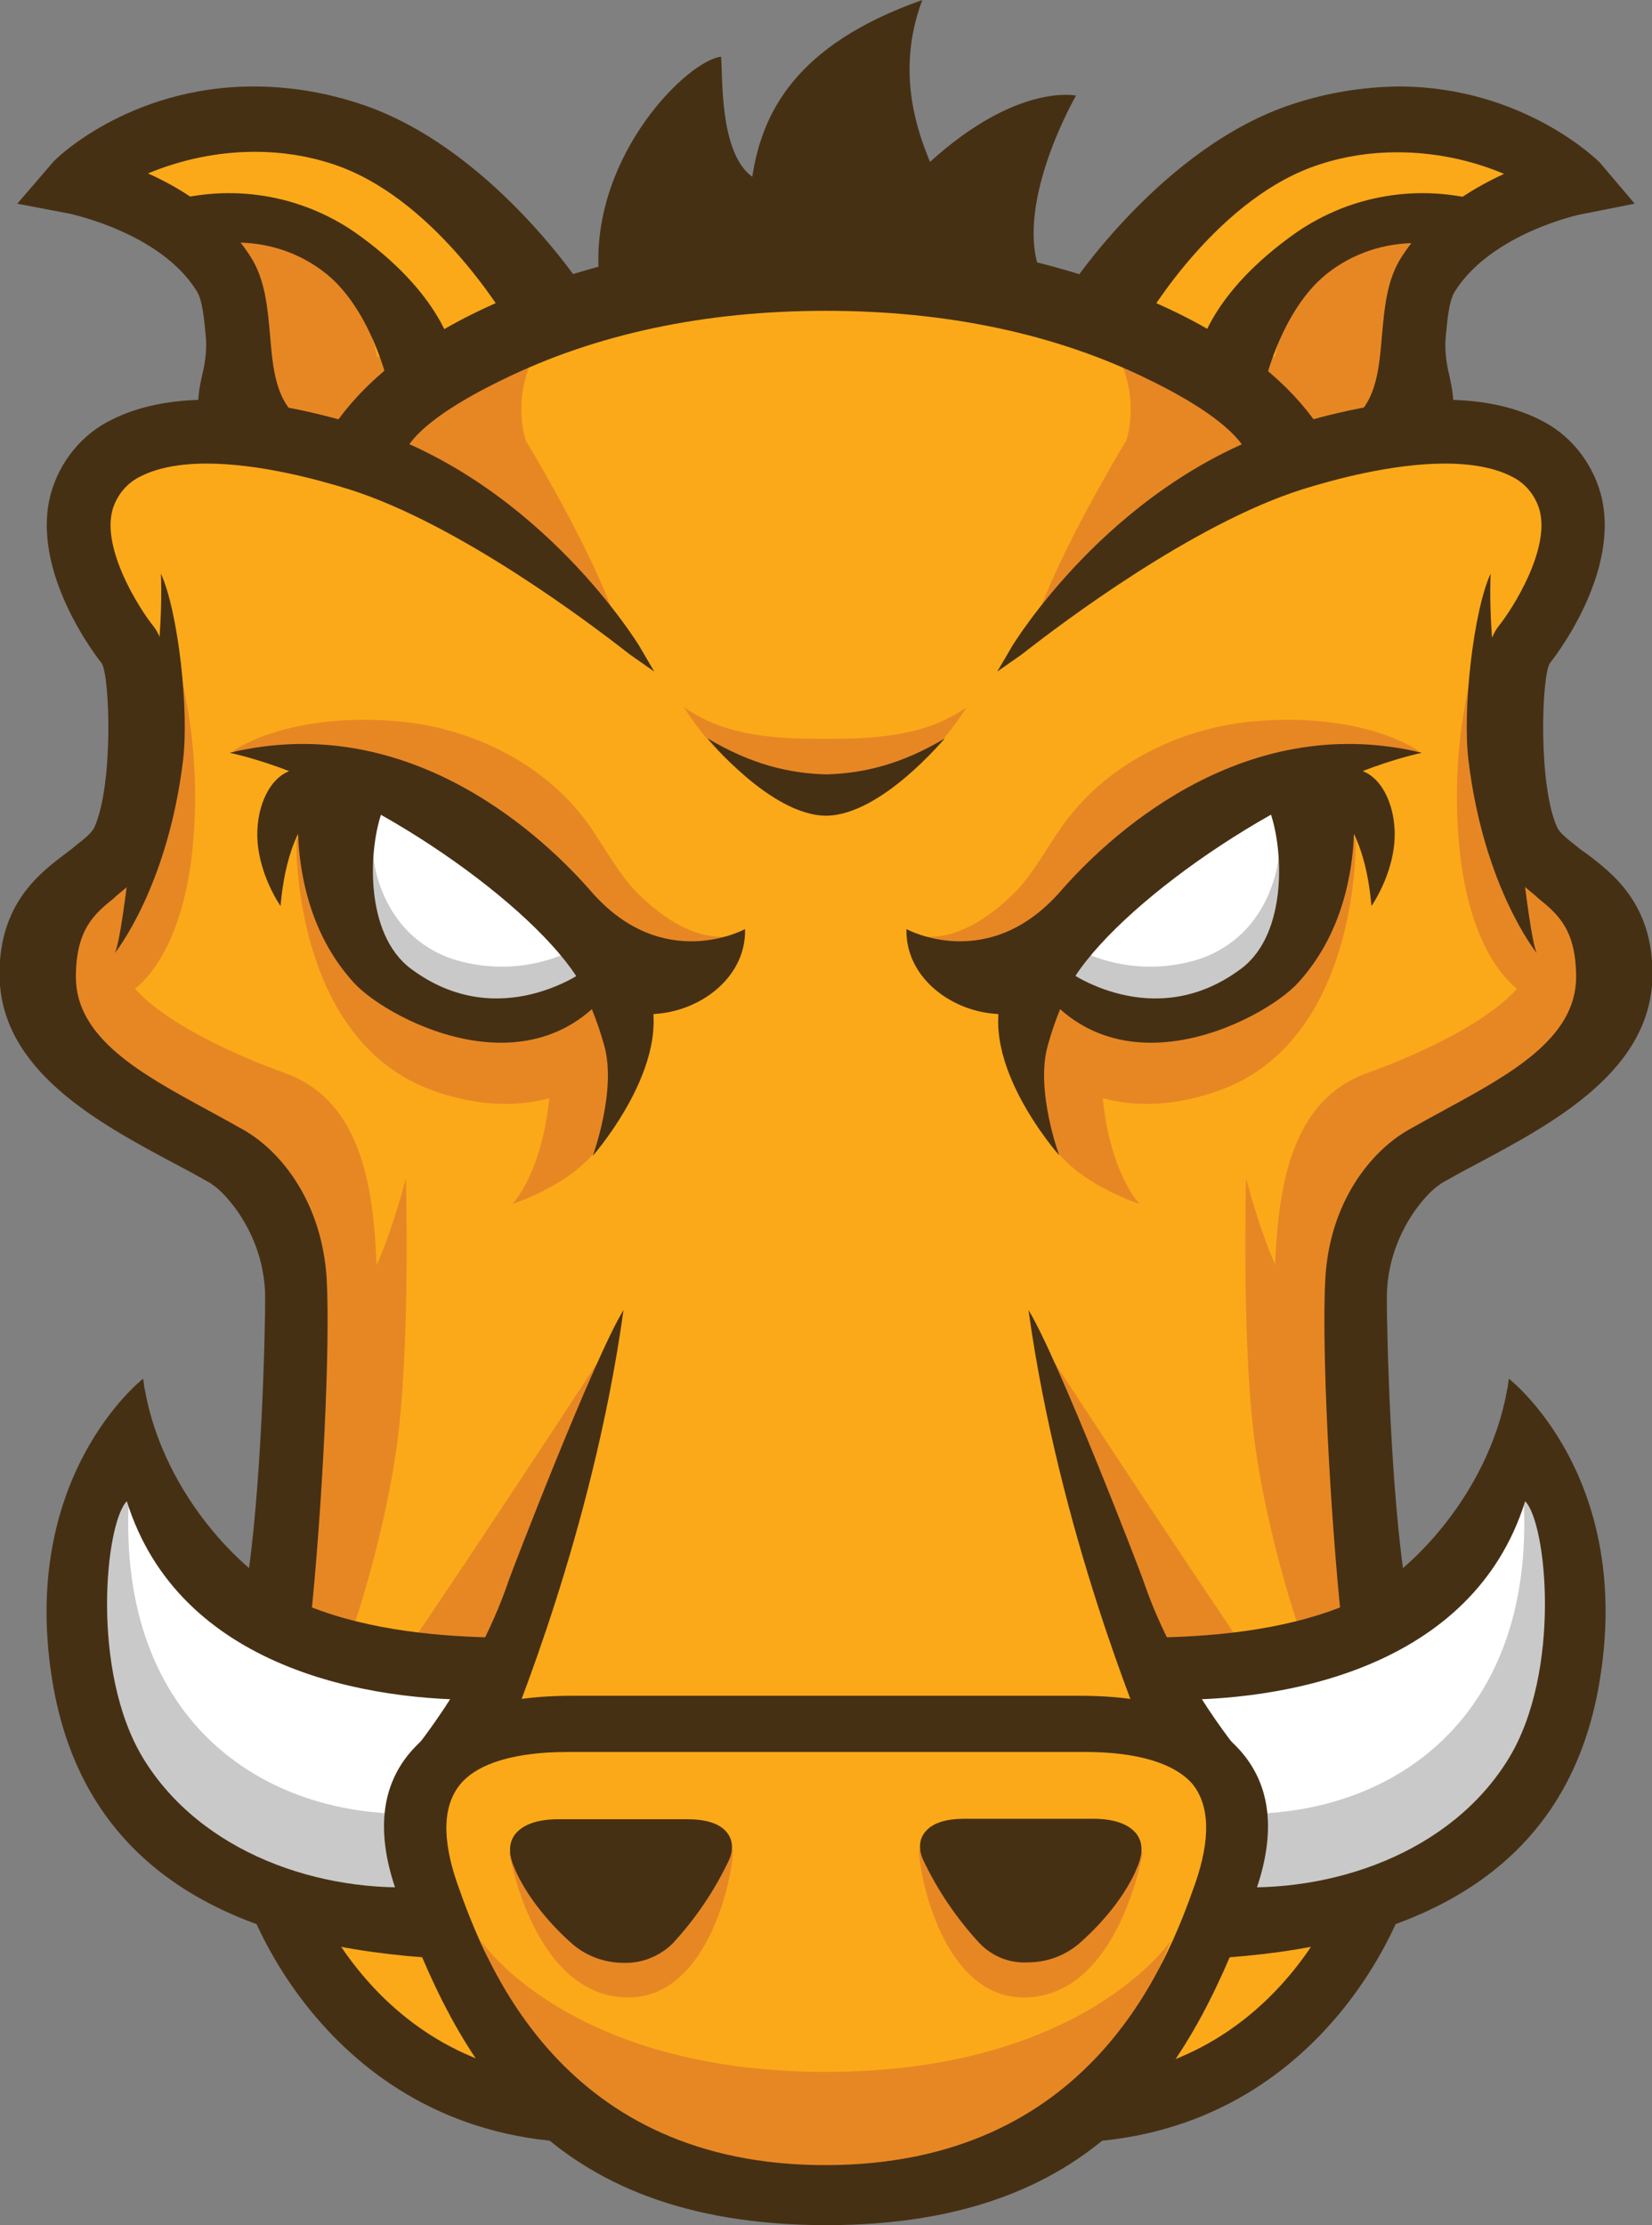 <?xml version="1.0" encoding="utf-8"?>
<!-- Generator: Adobe Illustrator 19.2.1, SVG Export Plug-In . SVG Version: 6.00 Build 0)  -->
<svg version="1.1" id="Layer_1" xmlns="http://www.w3.org/2000/svg" xmlns:xlink="http://www.w3.org/1999/xlink" x="0px" y="0px"
	 viewBox="0 0 343.9 463.2" enable-background="new 0 0 343.9 463.2" xml:space="preserve">
<rect x="0" y="0" width="343.9" height="463.2" fill="#808080" stroke="none"/>
<title>grunt-logo</title>
<path fill="#FBA919" d="M22.3,112.6c0,0,7.9,30.6,9.1,40.8s-20.4,32.9-20.4,44.2s4.5,31.7,29.5,41.9c24.9,10.2,28.3,36.3,28.3,52.1
	s-9.1,46.5-9.1,46.5S54,414,84.6,427.6s23.8,13.6,30.6,13.6s56.7,20.4,86.1,12.5s37.4-17,37.4-17s29.5,2.3,38.5-23.8
	c9.1-26.1,14.7-80.5,11.3-105.4s-7.9-57.8,12.5-69.1s41.9-24.9,38.5-36.3S318,174.9,318,174.9s-4.5-28.3-1.1-35.1
	s23.8-23.8,12.5-36.3S297.7,91,297.7,91l-26.1,2.3c0,0-44.2-39.7-102-37.4S75.6,93.2,75.6,93.2s-19.3-6.8-36.3,0
	S18.9,93.2,22.3,112.6L22.3,112.6z"/>
<path fill="#E78724" d="M125.9,281.3c0,0-22.4,34.3-38.9,58.7c-2.5,3.8,16.5,4,16.5,4L125.9,281.3L125.9,281.3z M136.6,210.2
	c0,0-6.8,16.8-10.5,25.8c-4,9.7-19.4,14.6-19.4,14.6s8-8.3,8-29.5c0-8.9,11.4-12.4,11.4-12.4L136.6,210.2L136.6,210.2z"/>
<path fill="#E78724" d="M129.7,219.7c0,0-13.9,16.5-39.6,7.3s-28.4-42.2-28.4-51.5s48.8,9.2,55.4,13.2S136.3,208.5,129.7,219.7
	L129.7,219.7z M32.5,43.4c0,0,23.8-4.6,39.6,7.9s20.5,22.4,20.5,22.4L65.9,94.9c0,0-12.9-6-16.9-23.1S47.7,46.7,32.5,43.4z"/>
<path fill="#E78724" d="M122.8,172c-10.2-14.5-27.1-20.9-40.5-21.9c-23-1.8-33.9,6.3-33.9,6.3s37.6,1.6,48.4,15.8
	c20.2,26.5,49.6,28.6,54.3,22.8c-5.4,0.3-11.4-2.4-17.8-8.5C129.3,182.8,126,176.6,122.8,172L122.8,172z M59.4,223.4
	c0,0-41.7-14.3-33.8-28.9c7.9-14.5,1.6-22.4,1.6-22.4S3.9,189.5,9.8,208c3.6,11.3,9.8,19.6,43.4,35.3c16.1,29.9,3.3,83.8,4.1,84.1
	c1.3,0.4,22.6-10.5,21.2-61C78,250.9,76.8,229.7,59.4,223.4L59.4,223.4z M114,69.2c-17.5,8.9-41.4,21.3-41.4,21.3l9.4,4.7
	c-0.9,1.5-1.3,2.3-1.3,2.3l9.7,4.4c0,0,23.7,17.1,38.1,28.1c-4.8-14.9-19-38.2-19-38.2S105.4,81.1,114,69.2L114,69.2z M172.1,431.3
	c-53.8,0-72-27.3-72-27.3l8.4,20.5c3.2,8.9,37,36.4,63.5,36.4"/>
<path fill="#E78724" d="M106,385.6c0,0,5,30.2,24.8,30.2c16.8,0,21.8-25.5,21.8-30.8L106,385.6z M73.1,340
	c1.8-4.8,7.9-24.4,9.9-42.2c2.4-21.3,1.5-52.5,1.5-52.5s-5.3,20.5-9.9,23.8s-13.2,25.7-13.2,25.7s-4.6,33.4-6.8,44.6
	C60.7,340.6,65.8,337,73.1,340L73.1,340z M25.3,207.6c0,0,11.2-4,14.5-28.4c1.9-15.3,0.5-30.8-4-45.5c0,0,0.7,33.7-3.3,40.3
	s-7.3,8.6-11.9,17.2S22.6,205,25.3,207.6L25.3,207.6z"/>
<path fill="#FDC168" d="M38.7,49.2l-2.3-1.4C29.6,48,38.7,49.2,38.7,49.2z"/>
<path fill="#FBA919" d="M123.1,62c0,0-10.6-1.8-15.8-9.7S87.1,28.5,63.2,28.4s-47.4,6.3-47.4,6.3l20.6,13c2.2-0.1,6,0,12.3,0.2
	c25.8,0.9,29.8,26.4,29.8,26.4l91.1-12.5"/>
<path fill="#FFFFFF" d="M131.9,203.2c-8.5,7.6-20.1,10.7-31.2,8.4c-18.9-4-30.4-12.3-31.2-26.8s4-20.2,4-20.2s21.1,6.6,31.2,15.4
	S122.3,202.8,131.9,203.2L131.9,203.2z"/>
<path fill="#C9C9C9" d="M117,198.8c-7.2,2.9-15.2,3.2-22.6,0.9c-15.6-5.2-16.7-21.5-16.7-21.5s-9.6,28.1,17.3,33.6
	c21.6,4.4,34.3-8.1,34.3-8.1L117,198.8L117,198.8z"/>
<path fill="#463014" d="M124.6,56c-1.1-24.1,18.6-43.4,25.5-44.2c0.4,4.1-0.4,20,6.5,25c2-13,8.7-27.4,35.4-36.8
	c-5.7,15.1-0.8,27.8,1.6,33.7C211.8,17.2,224,19.9,224,19.9s-12.6,21.8-7.7,36.1C179.8,53.1,124.8,59.9,124.6,56L124.6,56z
	 M47.2,92.8c-8.7-7.2-2.2-13.9-2.9-22.2c-0.4-4.4-0.7-8.5-2.2-10.8c-8-12.7-26.9-16.5-27.1-16.6l-8.9-1.7l5.9-6.9
	c0.8-0.9,24.9-23.9,62.3-11.9c26.1,8.4,45.5,37,46.2,38.2l-13.1,6.2c-0.1-0.2-15.5-27.1-37.9-34.3c-18.1-5.8-34.8-0.3-42,3.4
	c7.6,3,17.5,8.6,23.5,18c2.8,4.5,3.3,10.1,3.8,15.5c0.6,7.2,1.2,14,6.5,18.4L47.2,92.8L47.2,92.8z M23.9,198.4
	c0,0,11-13.6,14.2-40.1c1.3-10.4-1-31-4.6-38.9c0.7,19.5-4.3,38.9-4.3,38.9S25.9,194.4,23.9,198.4z"/>
<path fill="#463014" d="M81.8,79c0,0-3.5-15.4-13.3-23.2C54.8,44.9,38,50.7,37.8,50.8l-2.4-7.5c0.8-0.3,20-6.3,37.7,6.1
	S93,73.2,93.2,74.4L81.8,79z M58.4,188.6c0,0-5.8-8.2-4.7-17.3c0.5-4.5,2.6-9.1,6.3-10.7c6.9-3,9.9,4.8,9.9,4.8
	S60.2,167.7,58.4,188.6L58.4,188.6z"/>
<path fill="#463014" d="M121.6,201.2c0.2,0.4,0.4,0.7,0.4,0.7s-18,13.5-36.4-0.2c-9.9-7.3-8.9-25.5-5.9-33.2
	c7.2,1.6,14,4.6,20.1,8.7c-7-6.3-13.2-10.9-13.2-11l-8-2.3l-15.5-5.3c-0.2,1.2-5.9,27.8,10.5,45.9c7.2,8,41.3,26,57.4-4.7
	L121.6,201.2L121.6,201.2z"/>
<path fill="#463014" d="M119.9,203.1c10.1,15.4,35.6,6.6,35.2-9.7c0,0-17.1,9.4-32.1-7.9c-8.8-10.1-37-38-75.2-28.8
	C74.2,162.6,109.1,186.7,119.9,203.1L119.9,203.1z"/>
<path fill="#463014" d="M44.2,246.6c2.4,1.4,11,10.3,11,23.6c0,6.7-0.7,40.2-4,60.6c5,3.2,8.4,3.9,13.4,7.2
	c2.5-23.7,4.2-58,3.4-71.9c-1-15.8-9.4-26.4-17.3-30.9c-2.5-1.4-5-2.8-7.6-4.2c-13.4-7.3-27.3-14.8-27.3-27.6c0-10,3.9-13.2,8-16.5
	l0.4-0.4c2.7-2.2,5.8-4.7,7.7-8.9c5-11.3,5.8-40,0-47.3c-2.9-3.6-10.7-15.9-8.5-24.1c0.9-3.1,3-5.7,6-7.1c3.4-1.7,8-2.6,13.6-2.6
	c11.1,0,23.4,3.4,29.8,5.4c22.7,7.2,50.1,27.9,58,34.1l0.4,0.3l5,3.5l-3.1-5.3c-0.2-0.3-20.1-33.1-55.7-45.1
	c-6.9-2.3-20.5-6.2-33.9-6.2c-8,0-14.7,1.4-20.1,4.1c-6.3,3-10.9,8.7-12.8,15.4c-4.5,16.5,10.1,34.8,10.6,35.4
	c1.7,3,2.4,25.2-1.5,34c-0.5,1.2-2,2.4-3.9,3.9c-0.6,0.5-1.2,1-1.9,1.5c-5.6,4.2-14,10.5-14,25.2c0,20,20.3,30.9,36.6,39.6
	c2.7,1.4,5.2,2.8,7.5,4.1L44.2,246.6z"/>
<path fill="#463014" d="M47.2,92.8c-8.7-7.2-2.2-13.9-2.9-22.2c-0.4-4.4-0.7-8.5-2.2-10.8c-8-12.7-26.9-16.5-27.1-16.6l-8.9-1.7
	l5.9-6.9c0.8-0.9,24.9-23.9,62.3-11.9c26.1,8.4,45.5,37,46.2,38.2l-13.1,6.2c-0.1-0.2-15.5-27.1-37.9-34.3
	c-18.1-5.8-34.8-0.3-42,3.4c7.6,3,17.5,8.6,23.5,18c2.8,4.5,3.3,10.1,3.8,15.5c0.6,7.2,1.2,14,6.5,18.4L47.2,92.8L47.2,92.8z"/>
<path fill="#463014" d="M46.9,94.3l-0.6-0.5C39.9,88.4,41,83.1,42.1,78c0.6-2.4,0.9-4.8,0.8-7.3c-0.4-4.2-0.7-8.2-2-10.2
	c-7.6-12.1-26.1-15.9-26.3-16L3.6,42.4l7.4-8.6C11,33.6,26.5,18,52.8,18c7.4,0,14.7,1.2,21.8,3.5c27.4,8.8,46.8,38.5,47,38.8
	l0.8,1.3l-15.5,7.3l-0.6-1c-1.7-2.8-16.4-27.1-37.2-33.8c-5.2-1.7-10.6-2.5-16-2.5c-7.7,0-15.3,1.6-22.3,4.5
	c7.2,3.2,15.9,8.7,21.4,17.4c3,4.7,3.5,10.5,4,16.1c0.6,7,1.1,13.5,6,17.5l1.8,1.5L46.9,94.3L46.9,94.3z"/>
<path fill="#463014" d="M81.8,79c0,0-3.5-15.4-13.3-23.2C54.8,44.9,38,50.7,37.8,50.8l-2.4-7.5c0.8-0.3,20-6.3,37.7,6.1
	S93,73.2,93.2,74.4L81.8,79z"/>
<path fill="#463014" d="M80.9,80.8l-0.3-1.5c0-0.1-3.5-15-12.8-22.4c-5.4-4.3-12.1-6.5-19-6.4c-3.5,0-7,0.5-10.4,1.5L37,52.5
	l-3.3-10.1l1.2-0.4c13.3-3.8,27.5-1.5,38.9,6.3c18.2,12.8,20.5,24.7,20.7,26l0.2,1L80.9,80.8L80.9,80.8z M48.7,47.9
	c7.5-0.1,14.8,2.3,20.7,6.9c8.3,6.6,12.2,18.2,13.4,22.4l9-3.6c-0.8-3.2-4.4-12.7-19.4-23.2c-7.2-5-15.7-7.7-24.5-7.6
	c-3.6,0-7.3,0.4-10.8,1.3l1.6,5C42,48.3,45.3,47.9,48.7,47.9L48.7,47.9z M129.9,408.6c-3.9,0-7.6-1.3-10.6-3.8
	c-2.1-1.8-9.2-8.4-12.4-16.4c-1.2-3-0.9-5.4,0.8-7.1c1.2-1.2,3.6-2.6,8.6-2.6h26.7c3.8,0,6.5,0.8,8,2.4c2,2,1.4,4.7,0.8,6
	c-3,6.4-7,12.3-11.8,17.5C137.3,407.2,133.7,408.7,129.9,408.6L129.9,408.6z M134,204l-14.1-0.9c2.5,4.6,4.5,9.5,5.9,14.6
	c2.6,9.3-2.4,22.9-2.4,22.9S142.2,219.3,134,204L134,204z M116.5,445.8c-50.1-3.9-67.8-51.2-67.8-61.1h13.1
	c0.1,4.3,13.4,44.8,55.7,48L116.5,445.8L116.5,445.8z"/>
<path fill="#FFFFFF" d="M102.4,360.9c-0.8-4.3-0.8-8.7,0.1-13c-3.8-2.9-10.6-3.9-15.8-5.6c-4.2-2.6-25.6,2.7-41.2-16.1
	c-19.5-23.6-15.4-37.7-15.4-37.7c-5,5.6-9.9,3.4-17.5,29.4s3.6,44,24.5,62.1c9.9,8.5,23.9,12.1,35.9,13.4c-4-4,6.9-4.4,14.4-7.2
	c-0.6-6.1,0.4-12,4.9-16.7c2.7-2.9,6.2-4.6,9.9-5.9c0.2-0.5,0.4-0.9,0.6-1.4C102.6,361.8,102.4,361.3,102.4,360.9L102.4,360.9z"/>
<path fill="#C9C9C9" d="M87.2,386c-0.4-1.3-0.8-2.6-1.1-3.9s-2.1-5.5,0.1-0.9c-0.5-1.2-0.9-2.4-1.2-3.6c-33.9,0-63.3-23.3-57.6-72.2
	c-4.4-5.9-10.6,11.9-10.6,11.9s-16.9,49.2,26.8,68.3c14.6,6.4,27.5,10.9,30.5,9.1c6.3,1.3,12-3.1,14.2-6
	C87.9,387.8,87.6,386.9,87.2,386L87.2,386z"/>
<path fill="#463014" d="M101.8,353.8c0-4.2,1-8.3,2.9-12.1c0.1-0.3,0.3-0.5,0.5-0.8c-13-0.1-28-1.4-40.8-6.5
	c-14-5.6-31.6-24.8-34.6-47.4c0,0-26.4,20.4-18.7,64.1c7.3,41,41.6,54.4,80.8,56.6c0-0.3-4.4-9.4-3-15c-22.2,1.6-47.1-7-59.1-26.7
	c-11-18.1-7.9-48.9-3.4-53.5C37.3,347.4,76.9,354.4,101.8,353.8L101.8,353.8z"/>
<path fill="#463014" d="M105.9,329c-7,20.7-21.4,37.4-21.4,37.4s19.8-0.9,20.9-4.4c0.8-2.6,17.9-42.5,24.4-89.3
	C123.6,282.8,106.5,327.2,105.9,329L105.9,329z"/>
<path fill="#E78724" d="M218,281.3c0,0,22.4,34.3,38.9,58.7c2.5,3.8-16.5,4-16.5,4L218,281.3L218,281.3z M207.3,210.2
	c0,0,6.8,16.8,10.5,25.8c4,9.7,19.4,14.6,19.4,14.6s-8-8.3-8-29.5c0-8.9-11.4-12.4-11.4-12.4L207.3,210.2L207.3,210.2z"/>
<path fill="#E78724" d="M214.2,219.7c0,0,13.9,16.5,39.6,7.3s28.4-42.2,28.4-51.5s-48.8,9.2-55.4,13.2S207.6,208.5,214.2,219.7
	L214.2,219.7z M311.4,43.4c0,0-23.8-4.6-39.6,7.9s-20.5,22.4-20.5,22.4L278,94.9c0,0,12.9-6,16.9-23.1S296.2,46.7,311.4,43.4
	L311.4,43.4z"/>
<path fill="#E78724" d="M221.1,172c10.2-14.5,27.1-20.9,40.5-21.9c23-1.8,33.8,6.3,33.8,6.3s-37.6,1.6-48.4,15.8
	c-20.2,26.5-49.6,28.6-54.3,22.8c5.4,0.3,11.4-2.4,17.8-8.5C214.6,182.8,217.8,176.6,221.1,172L221.1,172z M284.5,223.4
	c0,0,41.7-14.3,33.8-28.9s-1.6-22.4-1.6-22.4s23.2,17.4,17.3,35.9c-3.7,11.3-9.8,19.6-43.4,35.3c-16.1,29.9-3.3,83.8-4.1,84.1
	c-1.3,0.4-22.6-10.5-21.2-61C265.9,250.9,267.1,229.7,284.5,223.4L284.5,223.4z M229.9,69.2c17.5,8.9,41.4,21.3,41.4,21.3l-9.4,4.7
	c0.9,1.5,1.3,2.3,1.3,2.3l-9.7,4.4c0,0-23.7,17.1-38.1,28.1c4.8-14.9,19-38.2,19-38.2S238.5,81.1,229.9,69.2L229.9,69.2z
	 M171.8,431.3c53.7,0,71.9-27.3,71.9-27.3l-8.4,20.5c-3.2,8.9-37,36.4-63.5,36.4"/>
<path fill="#E78724" d="M237.9,385.6c0,0-5,30.2-24.8,30.2c-16.8,0-21.8-25.5-21.8-30.8L237.9,385.6z M270.8,340
	c-1.8-4.8-7.9-24.4-9.9-42.2c-2.4-21.3-1.5-52.5-1.5-52.5s5.3,20.5,9.9,23.8s13.2,25.7,13.2,25.7s4.6,33.4,6.8,44.6
	C283.2,340.6,278.2,337,270.8,340L270.8,340z M318.6,207.6c0,0-11.2-4-14.5-28.4c-1.9-15.3-0.5-30.8,4-45.5c0,0-0.7,33.7,3.3,40.3
	s7.3,8.6,11.9,17.2S321.3,205,318.6,207.6L318.6,207.6z"/>
<path fill="#FDC168" d="M305.2,49.2l2.3-1.4C314.3,48,305.2,49.2,305.2,49.2z"/>
<path fill="#FBA919" d="M220.8,62c0,0,10.6-1.8,15.8-9.7s20.2-23.8,44.1-23.9c23.8-0.2,47.4,6.3,47.4,6.3l-20.6,13
	c-2.2-0.1-6,0-12.3,0.2c-25.8,0.9-29.8,26.4-29.8,26.4l-91.1-12.5"/>
<path fill="#FFFFFF" d="M211.9,203.2c8.5,7.6,20.1,10.7,31.2,8.4c18.9-4,30.4-12.3,31.2-26.8s-4-20.2-4-20.2s-21.1,6.6-31.2,15.4
	S221.6,202.8,211.9,203.2L211.9,203.2z"/>
<path fill="#C9C9C9" d="M226.9,198.8c7.2,2.9,15.2,3.2,22.6,0.9c15.6-5.2,16.7-21.5,16.7-21.5s9.6,28.1-17.3,33.6
	c-21.6,4.4-34.3-8.1-34.3-8.1L226.9,198.8L226.9,198.8z"/>
<path fill="#463014" d="M296.7,92.8c8.7-7.2,2.2-13.9,2.9-22.2c0.4-4.4,0.7-8.5,2.2-10.8c8-12.7,26.9-16.5,27.1-16.6l8.9-1.7
	l-5.9-6.9c-0.8-0.9-24.9-23.9-62.3-11.9c-26.1,8.4-45.5,37-46.2,38.2l13.1,6.2c0.2-0.2,15.5-27.1,37.9-34.3
	c18.1-5.8,34.8-0.3,42,3.4c-7.6,3-17.5,8.6-23.5,18c-2.8,4.5-3.3,10.1-3.8,15.5c-0.6,7.2-1.2,14-6.5,18.4L296.7,92.8L296.7,92.8z
	 M319.9,198.4c0,0-11-13.6-14.2-40.1c-1.3-10.4,1-31,4.6-38.9c-0.7,19.5,4.3,38.9,4.3,38.9S318,194.4,319.9,198.4z"/>
<path fill="#463014" d="M262.1,79c0,0,3.5-15.4,13.3-23.2c13.8-10.9,30.6-5.1,30.7-5.1l2.5-7.5c-0.8-0.3-20-6.3-37.7,6.1
	s-19.9,23.9-20.1,25.1L262.1,79L262.1,79z M285.5,188.6c0,0,5.8-8.2,4.7-17.3c-0.5-4.5-2.6-9.1-6.3-10.7c-6.9-3-9.9,4.8-9.9,4.8
	S283.7,167.7,285.5,188.6L285.5,188.6z"/>
<path fill="#463014" d="M222.3,201.2c-0.2,0.4-0.4,0.7-0.4,0.7s18,13.5,36.4-0.2c9.9-7.3,8.9-25.5,5.9-33.2
	c-7.2,1.6-14,4.6-20.1,8.7c7-6.3,13.2-10.9,13.2-11l8-2.3l15.5-5.3c0.2,1.2,5.9,27.8-10.5,45.9c-7.2,8-41.3,26-57.4-4.7L222.3,201.2
	L222.3,201.2z"/>
<path fill="#463014" d="M223.9,203.1c-10.1,15.4-35.6,6.6-35.2-9.7c0,0,17,9.4,32.1-7.9c8.8-10.1,37-38,75.2-28.8
	C269.7,162.6,234.7,186.7,223.9,203.1L223.9,203.1z"/>
<path fill="#463014" d="M299.7,246.6c-2.4,1.4-11,10.3-11,23.6c0,6.7,0.7,40.2,4,60.6c-5,3.2-8.4,3.9-13.4,7.2
	c-2.5-23.7-4.2-58-3.4-71.9c0.9-15.8,9.4-26.4,17.3-30.9c2.5-1.4,5-2.8,7.6-4.2c13.4-7.3,27.3-14.8,27.3-27.6c0-10-3.9-13.2-8-16.5
	l-0.4-0.4c-2.7-2.2-5.8-4.7-7.7-8.9c-5-11.3-5.8-40,0-47.3c2.9-3.6,10.7-15.9,8.5-24.1c-0.9-3.1-3-5.7-6-7.1
	c-3.4-1.7-8-2.6-13.7-2.6c-11.1,0-23.4,3.4-29.8,5.4c-22.7,7.2-50.1,27.9-58,34.1l-0.4,0.3l-5,3.5l3.1-5.3
	c0.2-0.3,20.1-33.1,55.7-45.1c6.9-2.3,20.5-6.2,33.9-6.2c8,0,14.7,1.4,20.1,4.1c6.3,3,10.9,8.7,12.8,15.4
	c4.5,16.5-10.1,34.8-10.6,35.4c-1.7,3-2.4,25.2,1.5,34c0.5,1.2,2,2.4,3.9,3.9c0.6,0.5,1.2,1,2,1.5c5.6,4.2,14,10.5,14,25.2
	c0,20-20.3,30.9-36.6,39.6c-2.7,1.4-5.2,2.8-7.5,4.1L299.7,246.6z"/>
<path fill="#463014" d="M275.5,90.4c-3.2-5.4-11.5-16-30.5-25.3c-21.2-10.3-45.8-15.6-73-15.6h-0.1c-27.2,0-51.8,5.3-73,15.6
	c-19,9.3-27.2,19.8-30.5,25.3L67,92.3l16.3,3.6l0.5-0.6l0.3-0.6c0.2-1.1,2.4-6.9,20.6-15.7c19.4-9.5,42-14.3,67.2-14.3
	c25.2,0,47.9,4.8,67.2,14.3c18.1,8.8,20.3,14.7,20.6,15.7l0.3,0.6l0.5,0.7l16.3-3.6L275.5,90.4L275.5,90.4z"/>
<path fill="#463014" d="M296.7,92.8c8.7-7.2,2.2-13.9,2.9-22.2c0.4-4.4,0.7-8.5,2.2-10.8c8-12.7,26.9-16.5,27.1-16.6l8.9-1.7
	l-5.9-6.9c-0.8-0.9-24.9-23.9-62.3-11.9c-26.1,8.4-45.5,37-46.2,38.2l13.1,6.2c0.2-0.2,15.5-27.1,37.9-34.3
	c18.1-5.8,34.8-0.3,42,3.4c-7.6,3-17.5,8.6-23.5,18c-2.8,4.5-3.3,10.1-3.8,15.5c-0.6,7.2-1.2,14-6.5,18.4L296.7,92.8L296.7,92.8z"/>
<path fill="#463014" d="M279.9,88.7l1.8-1.5c4.9-4,5.4-10.6,6-17.5c0.5-5.6,1-11.4,4-16.1c5.5-8.7,14.2-14.1,21.4-17.4
	c-7.1-3-14.7-4.5-22.3-4.5c-5.4,0-10.8,0.8-16,2.5C254,40.8,239.3,65,237.7,67.9l-0.6,1l-15.5-7.3l0.8-1.3
	c0.2-0.3,19.6-29.9,46.9-38.7c7-2.3,14.4-3.5,21.8-3.6c26.2,0,41.8,15.7,41.9,15.8l7.3,8.6l-11.1,2.2c-0.2,0-18.6,3.9-26.3,16
	c-1.3,2-1.6,6-2,10.2c-0.1,2.5,0.2,4.9,0.8,7.3c1.1,5.1,2.2,10.4-4.2,15.8l-0.6,0.5L279.9,88.7L279.9,88.7z"/>
<path fill="#463014" d="M262.1,79c0,0,3.5-15.4,13.3-23.2c13.8-10.9,30.6-5.1,30.7-5.1l2.5-7.5c-0.8-0.3-20-6.3-37.7,6.1
	s-19.9,23.9-20.1,25.1L262.1,79L262.1,79z"/>
<path fill="#463014" d="M249.2,75.3l0.1-1c0.2-1.3,2.4-13.2,20.7-26c11.4-7.8,25.6-10.1,38.9-6.3l1.2,0.4l-3.2,10.1l-1.3-0.4
	c-3.4-1-6.9-1.5-10.4-1.5c-6.9-0.1-13.6,2.1-19,6.4c-9.3,7.4-12.8,22.3-12.8,22.4l-0.3,1.5L249.2,75.3L249.2,75.3z M305.2,49.2
	l1.6-5c-3.5-0.9-7.2-1.3-10.8-1.3c-8.8-0.1-17.3,2.5-24.5,7.6c-15,10.5-18.5,20-19.4,23.2l9,3.6c1.2-4.2,5.1-15.8,13.4-22.4
	c5.9-4.6,13.2-7.1,20.7-6.9C298.6,47.9,302,48.3,305.2,49.2L305.2,49.2z M203.9,404.5c-4.8-5.2-8.8-11.1-11.8-17.5
	c-0.6-1.4-1.2-4,0.8-6c1.5-1.6,4.2-2.4,8-2.4h26.6c5,0,7.4,1.4,8.6,2.6c1.7,1.7,2,4.1,0.8,7.1c-3.1,8-10.3,14.6-12.4,16.4
	c-3,2.5-6.7,3.8-10.6,3.8C210.2,408.7,206.6,407.3,203.9,404.5L203.9,404.5z M209.9,204l14.1-0.9c-2.5,4.6-4.5,9.5-5.9,14.6
	c-2.6,9.3,2.4,22.8,2.4,22.8S201.6,219.3,209.9,204L209.9,204z"/>
<path fill="#E78724" d="M171.9,153.8c-9,0-20.7-0.2-29.5-6.6c0,0,11.5,20.1,29.4,20.1v-2.6v2.6c17.9,0,29.4-20.1,29.4-20.1
	C192.6,153.5,180.9,153.8,171.9,153.8L171.9,153.8z"/>
<path fill="#463014" d="M196.7,153.7c-9,5.4-17,7.3-24.7,7.5c-7.7-0.2-15.7-2.1-24.7-7.5c0,0,13.1,16,24.6,16.1h0.1
	C183.5,169.7,196.6,153.7,196.7,153.7L196.7,153.7z M227.4,445.8l-1-13c42.3-3.2,55.6-43.8,55.7-48h13.1
	C295.2,394.6,277.6,442,227.4,445.8L227.4,445.8z"/>
<path fill="#FFFFFF" d="M241.5,360.9c0.8-4.3,0.8-8.7-0.1-13c3.8-2.9,10.6-3.9,15.8-5.6c4.2-2.6,25.7,2.7,41.2-16.1
	c19.5-23.6,15.4-37.7,15.4-37.7c5,5.6,9.8,3.4,17.5,29.4s-3.6,44-24.5,62.1c-9.8,8.5-23.8,12.1-35.8,13.4c4-4-6.9-4.4-14.4-7.2
	c0.6-6.1-0.4-12-4.9-16.7c-2.7-2.9-6.2-4.6-9.9-5.9c-0.2-0.5-0.4-0.9-0.6-1.4C241.3,361.8,241.4,361.3,241.5,360.9L241.5,360.9z"/>
<path fill="#C9C9C9" d="M256.7,386c0.4-1.3,0.8-2.6,1.1-3.9s2.1-5.5,0-0.9c0.5-1.2,0.9-2.4,1.2-3.6c33.9,0,63.3-23.3,57.6-72.2
	c4.4-5.9,10.6,11.9,10.6,11.9s17,49.2-26.8,68.3c-14.6,6.4-27.5,10.9-30.5,9.1c-6.3,1.3-12.1-3.1-14.2-6
	C256,387.8,256.3,386.9,256.7,386L256.7,386z"/>
<path fill="#463014" d="M242.1,353.8c0-4.2-1-8.3-2.9-12.1c-0.1-0.3-0.3-0.5-0.5-0.8c13-0.1,28-1.4,40.8-6.5
	c14-5.6,31.6-24.8,34.6-47.4c0,0,26.5,20.4,18.7,64.1c-7.3,41-41.6,54.4-80.8,56.6c0-0.3,4.4-9.4,3-15c22.2,1.6,47.1-7,59.1-26.7
	c11-18.1,7.9-48.9,3.4-53.5C306.6,347.4,267,354.4,242.1,353.8L242.1,353.8z"/>
<path fill="#463014" d="M257.9,364.1c-4.7-5.1-13.3-11.1-33.1-11.1H119.1c-19.8,0-28.4,6-33.1,11.1c-6.8,7.4-7.9,17.6-3.2,30.4
	c12.5,34.1,30.1,68.6,89.1,68.7h0.1c58.9,0,76.5-34.6,89.1-68.7C265.8,381.7,264.7,371.5,257.9,364.1L257.9,364.1z M248.8,392.1
	c-6,17.1-22,58.5-76.8,58.6s-70.8-41.5-76.8-58.6c-3.3-9.5-3-16.5,0.8-20.9c2.6-3,8.6-6.5,22.3-6.5h107.5c13.7,0,19.7,3.6,22.3,6.5
	C251.8,375.6,252.1,382.6,248.8,392.1L248.8,392.1z"/>
<path fill="#463014" d="M238,329c7,20.7,21.4,37.4,21.4,37.4s-19.8-0.9-20.9-4.4c-0.8-2.6-17.9-42.5-24.4-89.3
	C220.3,282.8,237.4,327.2,238,329L238,329z"/>
</svg>
